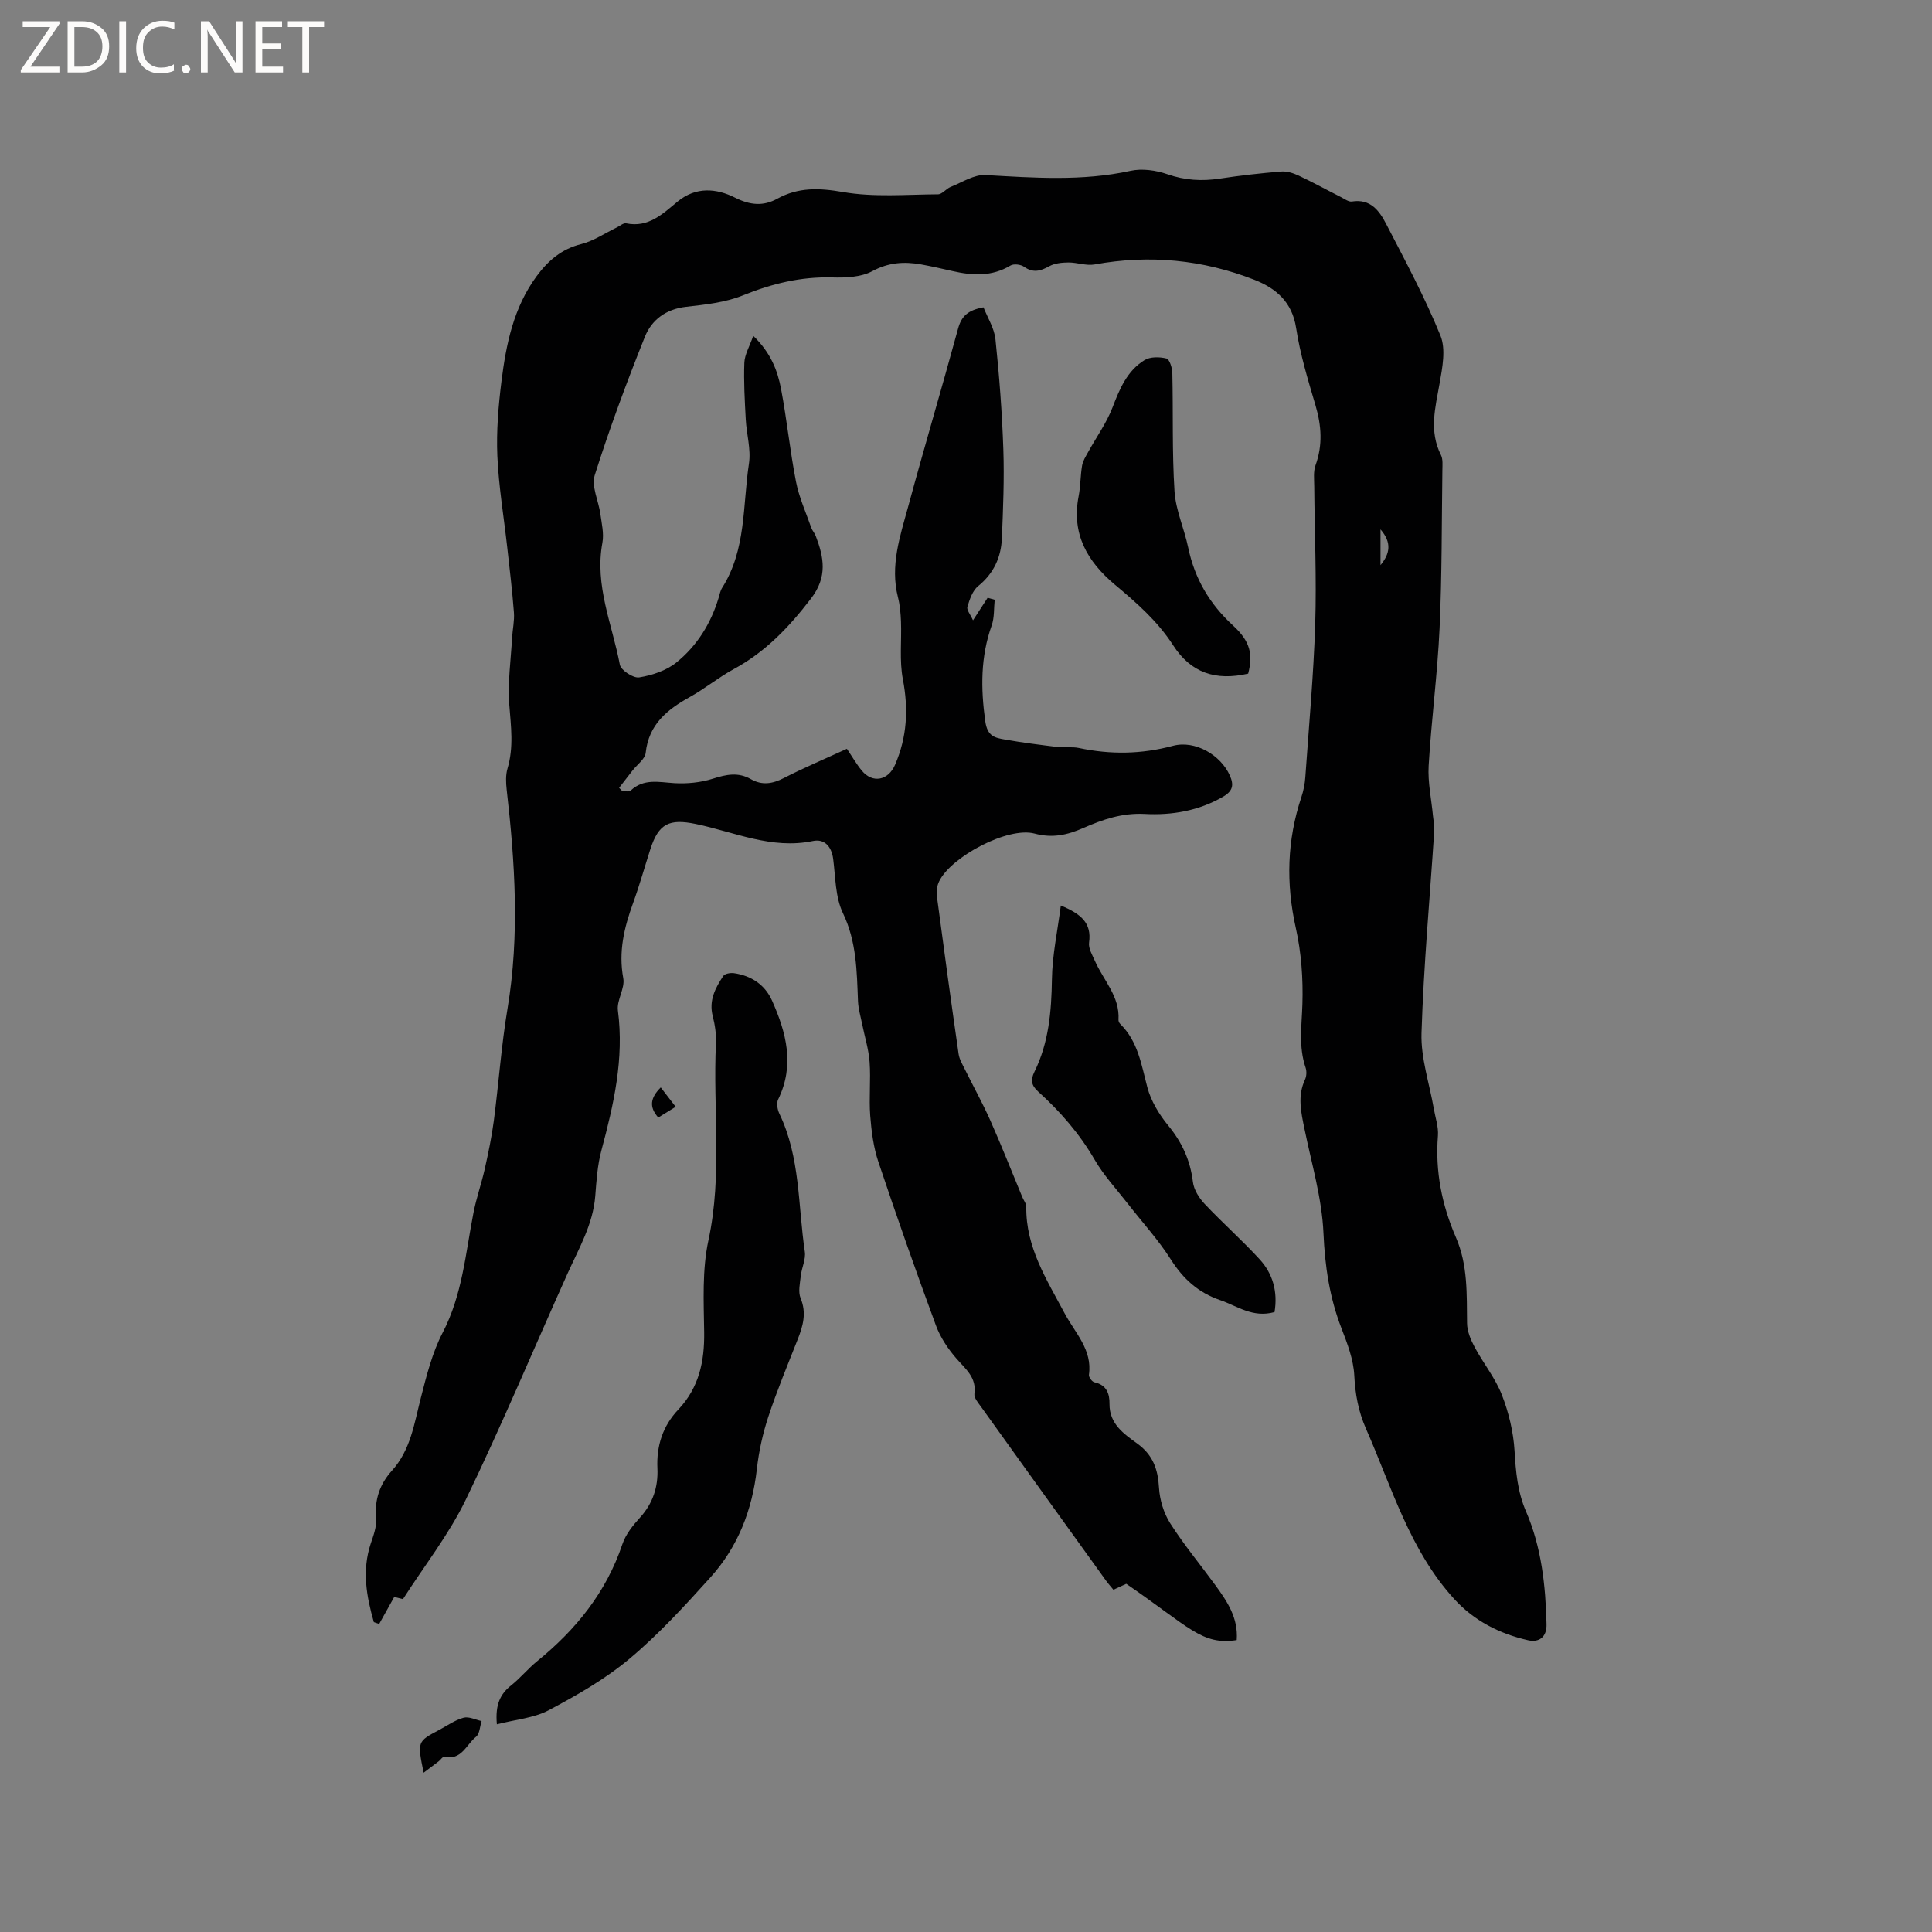 <svg enable-background="new 0 0 400 400" viewBox="0 0 400 400" xmlns="http://www.w3.org/2000/svg"><rect x="0" y="0" width="400" height="400" fill="#808080" stroke="none"/><g fill="#fcfbfa"><path d="m12.4 4.8-6.1 9h6v1.2h-8v-.5l6.1-8.9h-5.7v-1.2h7.6v.4z"/><path d="m14 15v-10.6h3c1.6 0 2.9.5 4 1.4s1.6 2.2 1.6 3.8-.5 3-1.6 3.9-2.4 1.5-4 1.5zm1.4-9.4v8.2h1.6c1.3 0 2.4-.4 3.1-1.1s1.1-1.8 1.1-3.1-.4-2.3-1.2-3-1.8-1-3.1-1z"/><path d="m26.1 4.4v10.6h-1.4v-10.6z"/><path d="m36.1 14.6c-.8.4-1.8.6-2.9.6-1.5 0-2.7-.5-3.6-1.4s-1.4-2.2-1.4-3.8c0-1.7.5-3.1 1.5-4.1s2.3-1.6 3.9-1.6c1 0 1.8.1 2.5.4v1.4c-.8-.4-1.6-.6-2.5-.6-1.2 0-2.1.4-2.9 1.2s-1.1 1.8-1.1 3.2c0 1.3.3 2.3 1 3s1.6 1.1 2.7 1.1c1 0 2-.2 2.7-.7v1.3z"/><path d="m37.6 14.3c0-.2.1-.5.3-.6s.4-.3.6-.3c.3 0 .5.1.6.3s.3.4.3.6-.1.4-.3.6-.4.3-.6.3c-.3 0-.5-.1-.6-.3s-.3-.4-.3-.6z"/><path d="m50.2 15h-1.6l-5.3-8.2c-.2-.2-.3-.5-.4-.7 0 .2.1.7.1 1.5v7.4h-1.4v-10.6h1.7l5.2 8.1c.2.4.4.6.4.7 0-.3-.1-.8-.1-1.5v-7.3h1.4z"/><path d="m58.6 15h-5.7v-10.6h5.5v1.2h-4.1v3.4h3.8v1.2h-3.8v3.6h4.3z"/><path d="m67.1 5.6h-3.1v9.4h-1.4v-9.4h-3v-1.2h7.5z"/></g><path d="m256.05 339.56c-7.22 1.12-9.8-2.69-22.87-11.65-.81.37-1.66.77-2.66 1.23-.54-.66-1.09-1.27-1.57-1.94-8.61-11.96-17.22-23.91-25.8-35.89-.6-.84-1.52-1.89-1.41-2.72.47-3.4-1.79-5.1-3.68-7.27-1.77-2.02-3.37-4.41-4.29-6.91-4.14-11.22-8.11-22.51-11.91-33.85-1.02-3.04-1.44-6.34-1.69-9.56-.28-3.69.14-7.43-.13-11.13-.2-2.67-1.03-5.29-1.56-7.94-.31-1.54-.77-3.07-.84-4.62-.25-6.23-.28-12.34-3.13-18.28-1.58-3.3-1.52-7.42-2.01-11.2-.34-2.6-1.82-4.2-4.18-3.71-8.57 1.79-16.26-1.86-24.25-3.52-5.52-1.15-7.71-.09-9.43 5.24-1.2 3.73-2.25 7.51-3.59 11.19-1.83 5.04-3.03 10.02-2.01 15.5.39 2.09-1.39 4.54-1.11 6.69 1.31 9.99-.87 19.46-3.42 28.97-.82 3.04-1.02 6.27-1.27 9.44-.47 5.88-3.39 10.83-5.73 16.03-7.03 15.62-13.63 31.44-21.09 46.86-3.48 7.19-8.54 13.61-12.99 20.56-.91-.22-1.64-.4-1.81-.45-1.13 2.04-2.13 3.82-3.12 5.6-.37-.13-.73-.26-1.1-.39-1.53-5.34-2.49-10.69-.64-16.26.56-1.67 1.25-3.49 1.1-5.18-.34-3.86.74-7.1 3.27-9.9 3.91-4.31 4.64-9.81 6.01-15.13 1.18-4.58 2.35-9.31 4.51-13.46 4.08-7.84 4.73-16.4 6.37-24.78.6-3.1 1.67-6.1 2.36-9.18.73-3.28 1.42-6.58 1.86-9.9 1.01-7.75 1.55-15.56 2.84-23.26 2.52-15.14 1.55-30.21-.18-45.31-.16-1.43-.23-3 .17-4.36 1.31-4.4.72-8.74.37-13.2-.35-4.57.32-9.23.58-13.85.1-1.76.51-3.53.38-5.27-.34-4.52-.89-9.02-1.39-13.53-.7-6.28-1.76-12.55-2.04-18.85-.22-5.13.21-10.34.85-15.46.96-7.69 2.5-15.27 7.26-21.75 2.39-3.25 5.18-5.66 9.27-6.68 2.57-.65 4.91-2.26 7.35-3.44.65-.31 1.38-.97 1.94-.85 4.62.95 7.57-1.97 10.65-4.51 3.82-3.14 8.06-2.74 11.91-.8 3.12 1.57 5.85 1.79 8.71.22 4.41-2.42 8.68-2.25 13.64-1.39 6.39 1.11 13.08.51 19.64.47.88 0 1.69-1.16 2.63-1.53 2.37-.94 4.85-2.59 7.19-2.46 10.06.57 20.04 1.31 30.04-.87 2.4-.53 5.28-.12 7.64.7 3.64 1.27 7.17 1.47 10.91.9 4.19-.64 8.41-1.11 12.63-1.46 1.17-.1 2.5.31 3.59.82 2.97 1.39 5.85 2.98 8.78 4.46.75.38 1.61 1.04 2.31.93 3.86-.62 5.69 1.96 7.1 4.68 3.94 7.6 8 15.17 11.22 23.08 1.15 2.82.4 6.63-.17 9.87-.89 5.02-2.23 9.9.27 14.85.44.87.31 2.08.3 3.14-.15 10.92-.08 21.85-.58 32.76-.44 9.5-1.7 18.96-2.26 28.45-.2 3.41.57 6.89.89 10.33.1 1.04.33 2.09.27 3.12-.91 13.97-2.2 27.92-2.64 41.9-.16 5.17 1.64 10.41 2.54 15.61.32 1.87 1 3.78.86 5.63-.59 7.36.82 14.35 3.72 21.04 2.5 5.76 2.23 11.76 2.31 17.79.02 1.65.75 3.41 1.55 4.9 1.79 3.36 4.28 6.41 5.65 9.91 1.43 3.66 2.39 7.67 2.63 11.58.26 4.36.61 8.48 2.39 12.6 3.19 7.38 4.04 15.31 4.23 23.31.07 2.75-1.61 3.83-3.84 3.32-5.86-1.33-11.15-4.01-15.24-8.5-9.25-10.12-12.95-23.16-18.31-35.32-1.56-3.55-2.22-7.13-2.41-11.02-.17-3.28-1.43-6.58-2.64-9.71-2.48-6.39-3.44-12.87-3.74-19.76-.32-7.22-2.46-14.36-3.92-21.51-.71-3.45-1.51-6.82.1-10.26.33-.7.37-1.74.12-2.47-1.49-4.36-.79-8.73-.66-13.18.16-5.23-.22-10.61-1.36-15.71-2.07-9.25-1.83-18.21 1.16-27.16.43-1.29.7-2.68.8-4.04.74-10.56 1.71-21.12 2.05-31.7.3-9.51-.13-19.04-.2-28.56-.01-1.47-.21-3.06.27-4.37 1.51-4.18 1.23-8.2-.01-12.4-1.56-5.27-3.18-10.59-4.01-16.01-.83-5.41-4.18-8.23-8.64-9.98-10.69-4.18-21.74-5.25-33.09-3.18-1.72.31-3.61-.42-5.42-.41-1.34.01-2.84.16-3.96.78-1.83 1.01-3.34 1.44-5.22.11-.69-.49-2.15-.66-2.82-.25-3.87 2.32-7.87 2.08-12 1.14-2.17-.49-4.34-.99-6.52-1.38-3.5-.62-6.71-.41-10.08 1.4-2.34 1.26-5.52 1.38-8.3 1.3-6.49-.18-12.47 1.28-18.47 3.71-3.65 1.48-7.79 1.92-11.77 2.37-4.18.47-7.14 2.7-8.55 6.22-3.77 9.42-7.31 18.95-10.37 28.62-.74 2.33.79 5.34 1.16 8.05.27 1.97.77 4.06.42 5.95-1.65 8.85 2.03 16.9 3.61 25.25.22 1.16 2.79 2.84 4.01 2.64 2.69-.44 5.62-1.41 7.7-3.09 4.26-3.44 7.14-8.06 8.74-13.38.21-.71.35-1.48.74-2.09 5-7.89 4.23-17.04 5.54-25.71.45-2.95-.5-6.09-.66-9.15-.21-3.91-.44-7.84-.29-11.75.07-1.68 1.07-3.33 1.84-5.55 3.68 3.56 5.05 7.24 5.77 11.05 1.2 6.34 1.84 12.79 3.08 19.13.64 3.27 2.06 6.39 3.17 9.56.21.59.68 1.08.91 1.67 1.71 4.47 2.48 8.49-.97 12.98-4.52 5.9-9.42 11.05-15.99 14.61-3.16 1.71-5.97 4.05-9.12 5.79-4.7 2.61-8.49 5.67-9.12 11.56-.14 1.29-1.78 2.43-2.72 3.64-.93 1.2-1.86 2.4-2.78 3.59.23.24.46.47.69.71.58-.04 1.38.16 1.71-.15 2.71-2.53 5.82-1.73 9.02-1.53 2.65.16 5.47-.12 7.99-.92 2.76-.88 5.24-1.41 7.88.1 2.31 1.32 4.48.97 6.83-.24 4.23-2.17 8.62-4.02 13.04-6.05 1.07 1.58 1.96 3.15 3.09 4.52 2.24 2.71 5.48 2.03 6.88-1.2 2.49-5.75 2.8-11.54 1.62-17.71-.74-3.87-.24-7.97-.39-11.96-.07-1.69-.21-3.41-.63-5.04-1.65-6.51.43-12.6 2.1-18.69 3.34-12.33 6.99-24.6 10.36-36.95.69-2.51 2.01-3.79 5.25-4.37.82 2.1 2.24 4.31 2.48 6.64.8 7.56 1.37 15.17 1.63 22.77.21 6.12-.05 12.27-.3 18.4-.17 3.94-1.68 7.28-4.91 9.9-1.16.94-1.77 2.75-2.23 4.29-.2.64.63 1.6 1.16 2.8 1.26-1.94 2.15-3.31 3.03-4.67.49.14.97.28 1.46.41-.19 1.78-.04 3.67-.62 5.31-2.32 6.53-2.28 13.04-1.33 19.86.44 3.15 2.02 3.41 4.05 3.77 3.62.64 7.27 1.1 10.92 1.55 1.47.18 3.01-.1 4.44.21 6.53 1.38 12.92 1.29 19.43-.45 4.62-1.24 9.91 1.92 11.78 6.11.87 1.94.69 3.21-1.35 4.4-5.06 2.95-10.65 3.89-16.23 3.59-4.72-.25-8.73 1.15-12.79 2.93-3.26 1.42-6.32 2.13-10.05 1.13-5.48-1.47-17.27 4.77-19.75 9.89-.43.88-.61 2.03-.48 3 1.44 10.92 2.94 21.84 4.51 32.75.16 1.09.78 2.12 1.28 3.14 1.77 3.58 3.72 7.08 5.33 10.72 2.31 5.2 4.39 10.5 6.57 15.75.28.68.84 1.36.83 2.03-.12 8.38 4.24 15.09 7.96 22.09 2.14 4.02 5.76 7.49 5.01 12.7-.07.47.65 1.44 1.15 1.54 2.51.55 3.14 2.35 3.11 4.48-.04 4.14 2.99 6.21 5.74 8.2 3.26 2.36 4.29 5.32 4.51 9.16.15 2.5.97 5.23 2.31 7.34 2.84 4.46 6.24 8.55 9.36 12.83 2.43 3.34 4.76 6.74 4.42 11.36zm29.77-229.96v7.41c1.93-2.35 2.41-4.63 0-7.41z" fill="#010102"/><path d="m102.87 357c-.37-4.12.72-6.29 2.98-8.08 1.9-1.51 3.46-3.45 5.35-4.98 8.03-6.53 14.31-14.26 17.66-24.24.68-2.03 2.18-3.9 3.66-5.52 2.67-2.94 3.76-6.35 3.59-10.16-.22-4.7 1.12-8.79 4.32-12.18 4.29-4.54 5.44-9.94 5.36-16.01-.09-6.35-.44-12.9.88-19.02 2.94-13.59.9-27.23 1.56-40.83.09-1.86-.21-3.81-.67-5.62-.83-3.24.54-5.82 2.19-8.3.32-.48 1.48-.68 2.19-.58 3.59.51 6.43 2.39 7.9 5.68 2.95 6.61 4.74 13.36 1.27 20.46-.38.77-.16 2.1.25 2.95 4.35 9.05 3.85 19 5.27 28.58.23 1.58-.64 3.29-.83 4.97-.17 1.56-.59 3.34-.04 4.67 1.27 3.07.49 5.74-.61 8.53-2.09 5.31-4.29 10.59-6.08 16.01-1.15 3.49-1.96 7.16-2.37 10.82-.96 8.48-3.91 16.1-9.6 22.41-5.31 5.89-10.72 11.8-16.77 16.87-5.04 4.22-10.91 7.57-16.75 10.67-3.09 1.62-6.91 1.92-10.71 2.9z" fill="#010102"/><path d="m263.88 271.65c-4.51 1.26-7.7-1.25-11.25-2.47-4.53-1.55-7.66-4.39-10.22-8.42-2.59-4.08-5.92-7.7-8.9-11.54-2.34-3.01-4.99-5.85-6.88-9.12-3.13-5.39-7.13-9.98-11.7-14.11-1.43-1.29-1.59-2.41-.76-4.09 2.97-6.04 3.52-12.5 3.62-19.16.07-4.99 1.16-9.96 1.84-15.26 4.15 1.73 6.42 3.58 5.85 7.67-.17 1.2.68 2.59 1.22 3.82 1.76 4 5.17 7.33 4.87 12.17-.02.28.15.66.36.86 3.68 3.61 4.37 8.4 5.61 13.1.75 2.84 2.44 5.63 4.33 7.93 2.86 3.48 4.57 7.21 5.11 11.68.19 1.6 1.27 3.31 2.41 4.53 3.7 3.93 7.77 7.52 11.41 11.49 2.75 3 3.77 6.75 3.08 10.92z" fill="#010102"/><path d="m258.42 139.47c-6.74 1.54-11.85-.15-15.54-5.88-3.23-5.01-7.58-8.8-12.04-12.53-5.75-4.82-9.04-10.54-7.52-18.34.4-2.07.36-4.23.71-6.31.16-.97.74-1.88 1.23-2.77 1.71-3.11 3.84-6.05 5.09-9.32 1.47-3.85 3.03-7.56 6.61-9.76 1.18-.73 3.12-.69 4.54-.34.64.16 1.2 1.96 1.22 3.03.19 8.16-.07 16.34.45 24.47.25 3.92 2.02 7.73 2.83 11.64 1.34 6.44 4.44 11.7 9.3 16.16 3.59 3.29 4.14 6 3.12 9.95z" fill="#010102"/><path d="m87.71 367.02c-1.32-6.45-1.32-6.45 3.19-8.84 1.68-.89 3.28-2.05 5.07-2.54 1.1-.3 2.48.42 3.74.69-.36 1.11-.39 2.65-1.16 3.26-2.01 1.59-3 4.97-6.59 4.12-.28-.07-.73.64-1.13.95-.89.69-1.79 1.36-3.12 2.36z" fill="#010102"/><path d="m136.8 225.14c1 1.3 1.94 2.52 3.09 4.01-1.25.77-2.36 1.45-3.6 2.22-1.97-2.2-1.62-4.11.51-6.23z" fill="#010102"/></svg>